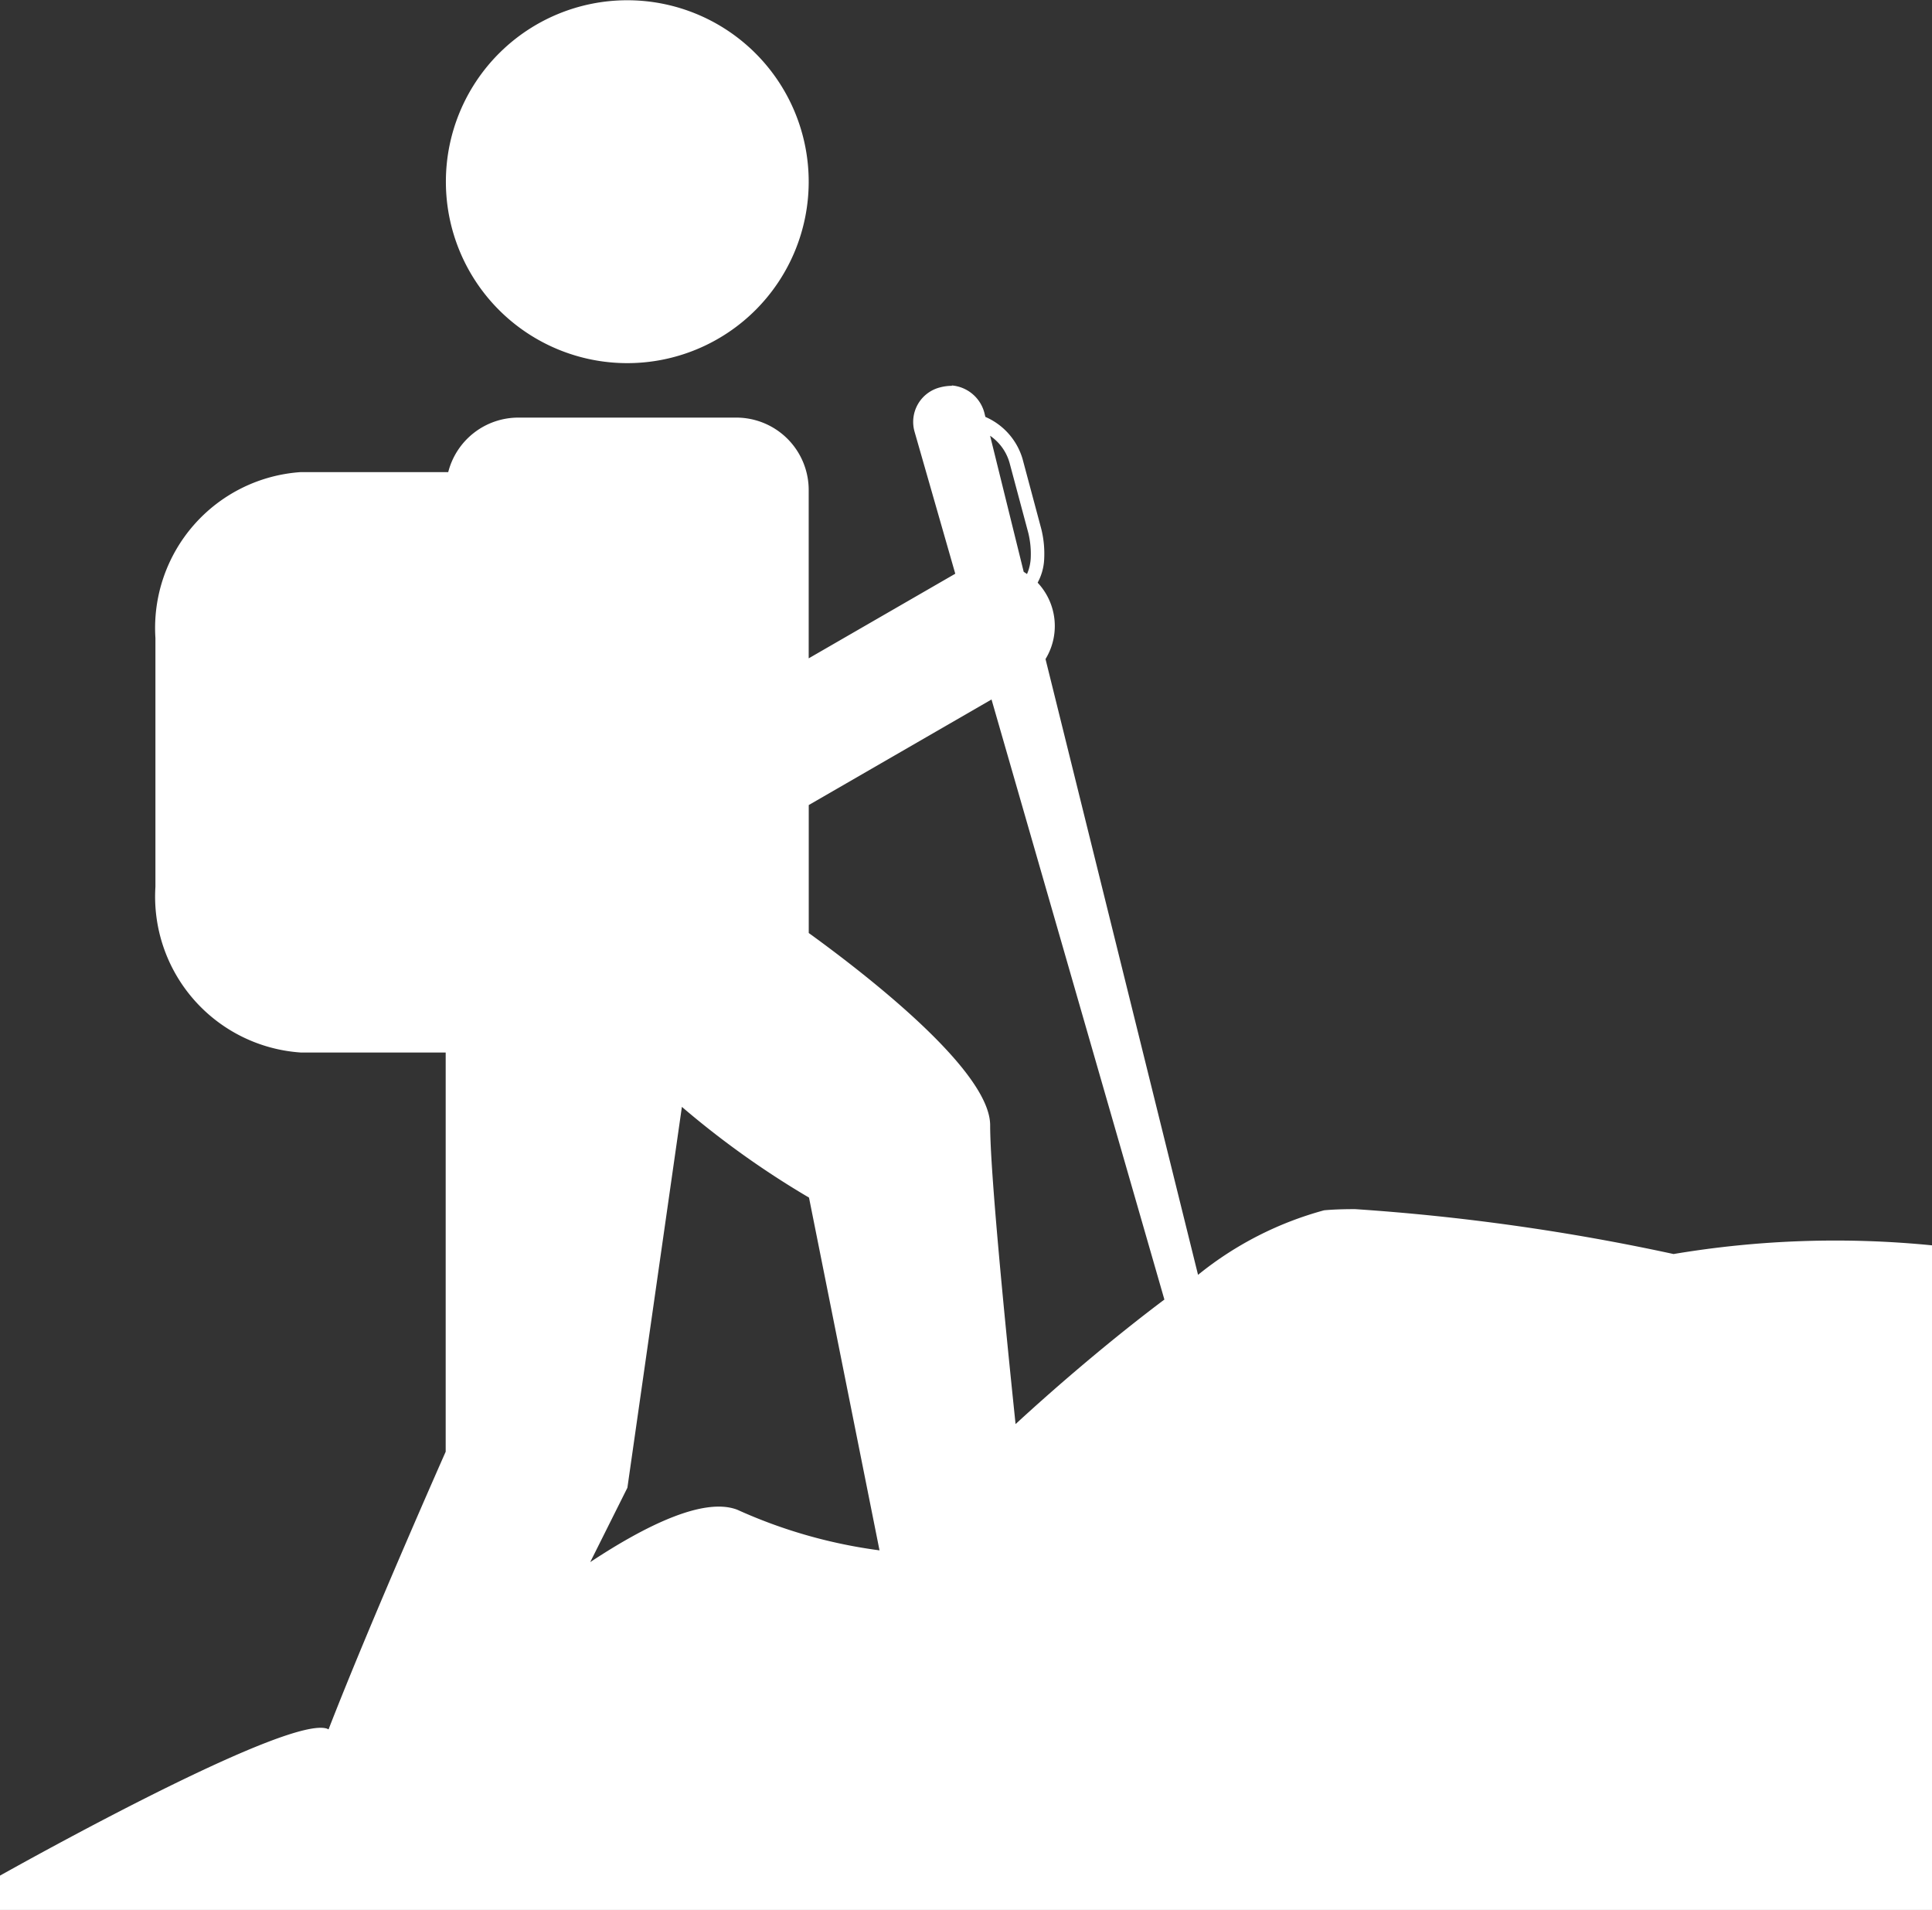 <svg xmlns="http://www.w3.org/2000/svg" width="38" height="37.556" viewBox="0 0 38 37.556">
    <rect x="0" y="0" width="38" height="37.556" fill="#333333" stroke="none"/>
    <g id="Group_13453" data-name="Group 13453" transform="translate(-678.588 -749)">
        <g id="Group_13308" data-name="Group 13308" transform="translate(678.588 749)">
            <g id="Group_13307" data-name="Group 13307" transform="translate(0 0)">
                <path id="Path_26792" data-name="Path 26792" d="M13.926,163.9a3.568,3.568,0,1,0,3.568,3.568,3.568,3.568,0,0,0-3.568-3.568Zm6.387,7.582a.919.919,0,0,0-.236.031.7.7,0,0,0-.5.874l.8,2.79-2.883,1.664v-3.307a1.424,1.424,0,0,0-1.427-1.427H11.785a1.423,1.423,0,0,0-1.381,1.072H7.5a3.072,3.072,0,0,0-2.855,3.262v4.893A3.072,3.072,0,0,0,7.5,184.592h2.854v7.85S8.88,195.767,8.051,197.9a.027.027,0,0,1-.023-.009c-.722-.272-5.478,2.349-6.44,2.887v.675h38V188.384a19.223,19.223,0,0,0-5.083.171,43.106,43.106,0,0,0-6.262-.883c-.226,0-.432.006-.612.023a6.747,6.747,0,0,0-2.479,1.269l-3-12.109a1.246,1.246,0,0,0-.153-1.5.01.01,0,0,0,0-.006,1.063,1.063,0,0,0,.127-.469,2.016,2.016,0,0,0-.057-.583l-.369-1.379a1.3,1.3,0,0,0-.731-.825l-.02-.082a.724.724,0,0,0-.639-.536Zm.749.982a.96.96,0,0,1,.382.53l.369,1.379a1.741,1.741,0,0,1,.048.5.893.893,0,0,1-.073.31c-.021-.014-.043-.03-.065-.043Zm.028,5.186,3.4,11.8c-1.008.757-2.058,1.649-2.927,2.449-.21-2.013-.5-4.962-.5-5.876,0-1.058-2.351-2.9-3.568-3.781v-2.516ZM15,185.661a17.456,17.456,0,0,0,2.5,1.784l1.387,6.937a9.9,9.9,0,0,1-2.8-.8c-.655-.247-1.783.3-2.89,1.031l.731-1.462Z" transform="translate(-1.588 -163.895)" fill="#fff"/>
            </g>
        </g>
    </g>
</svg>
